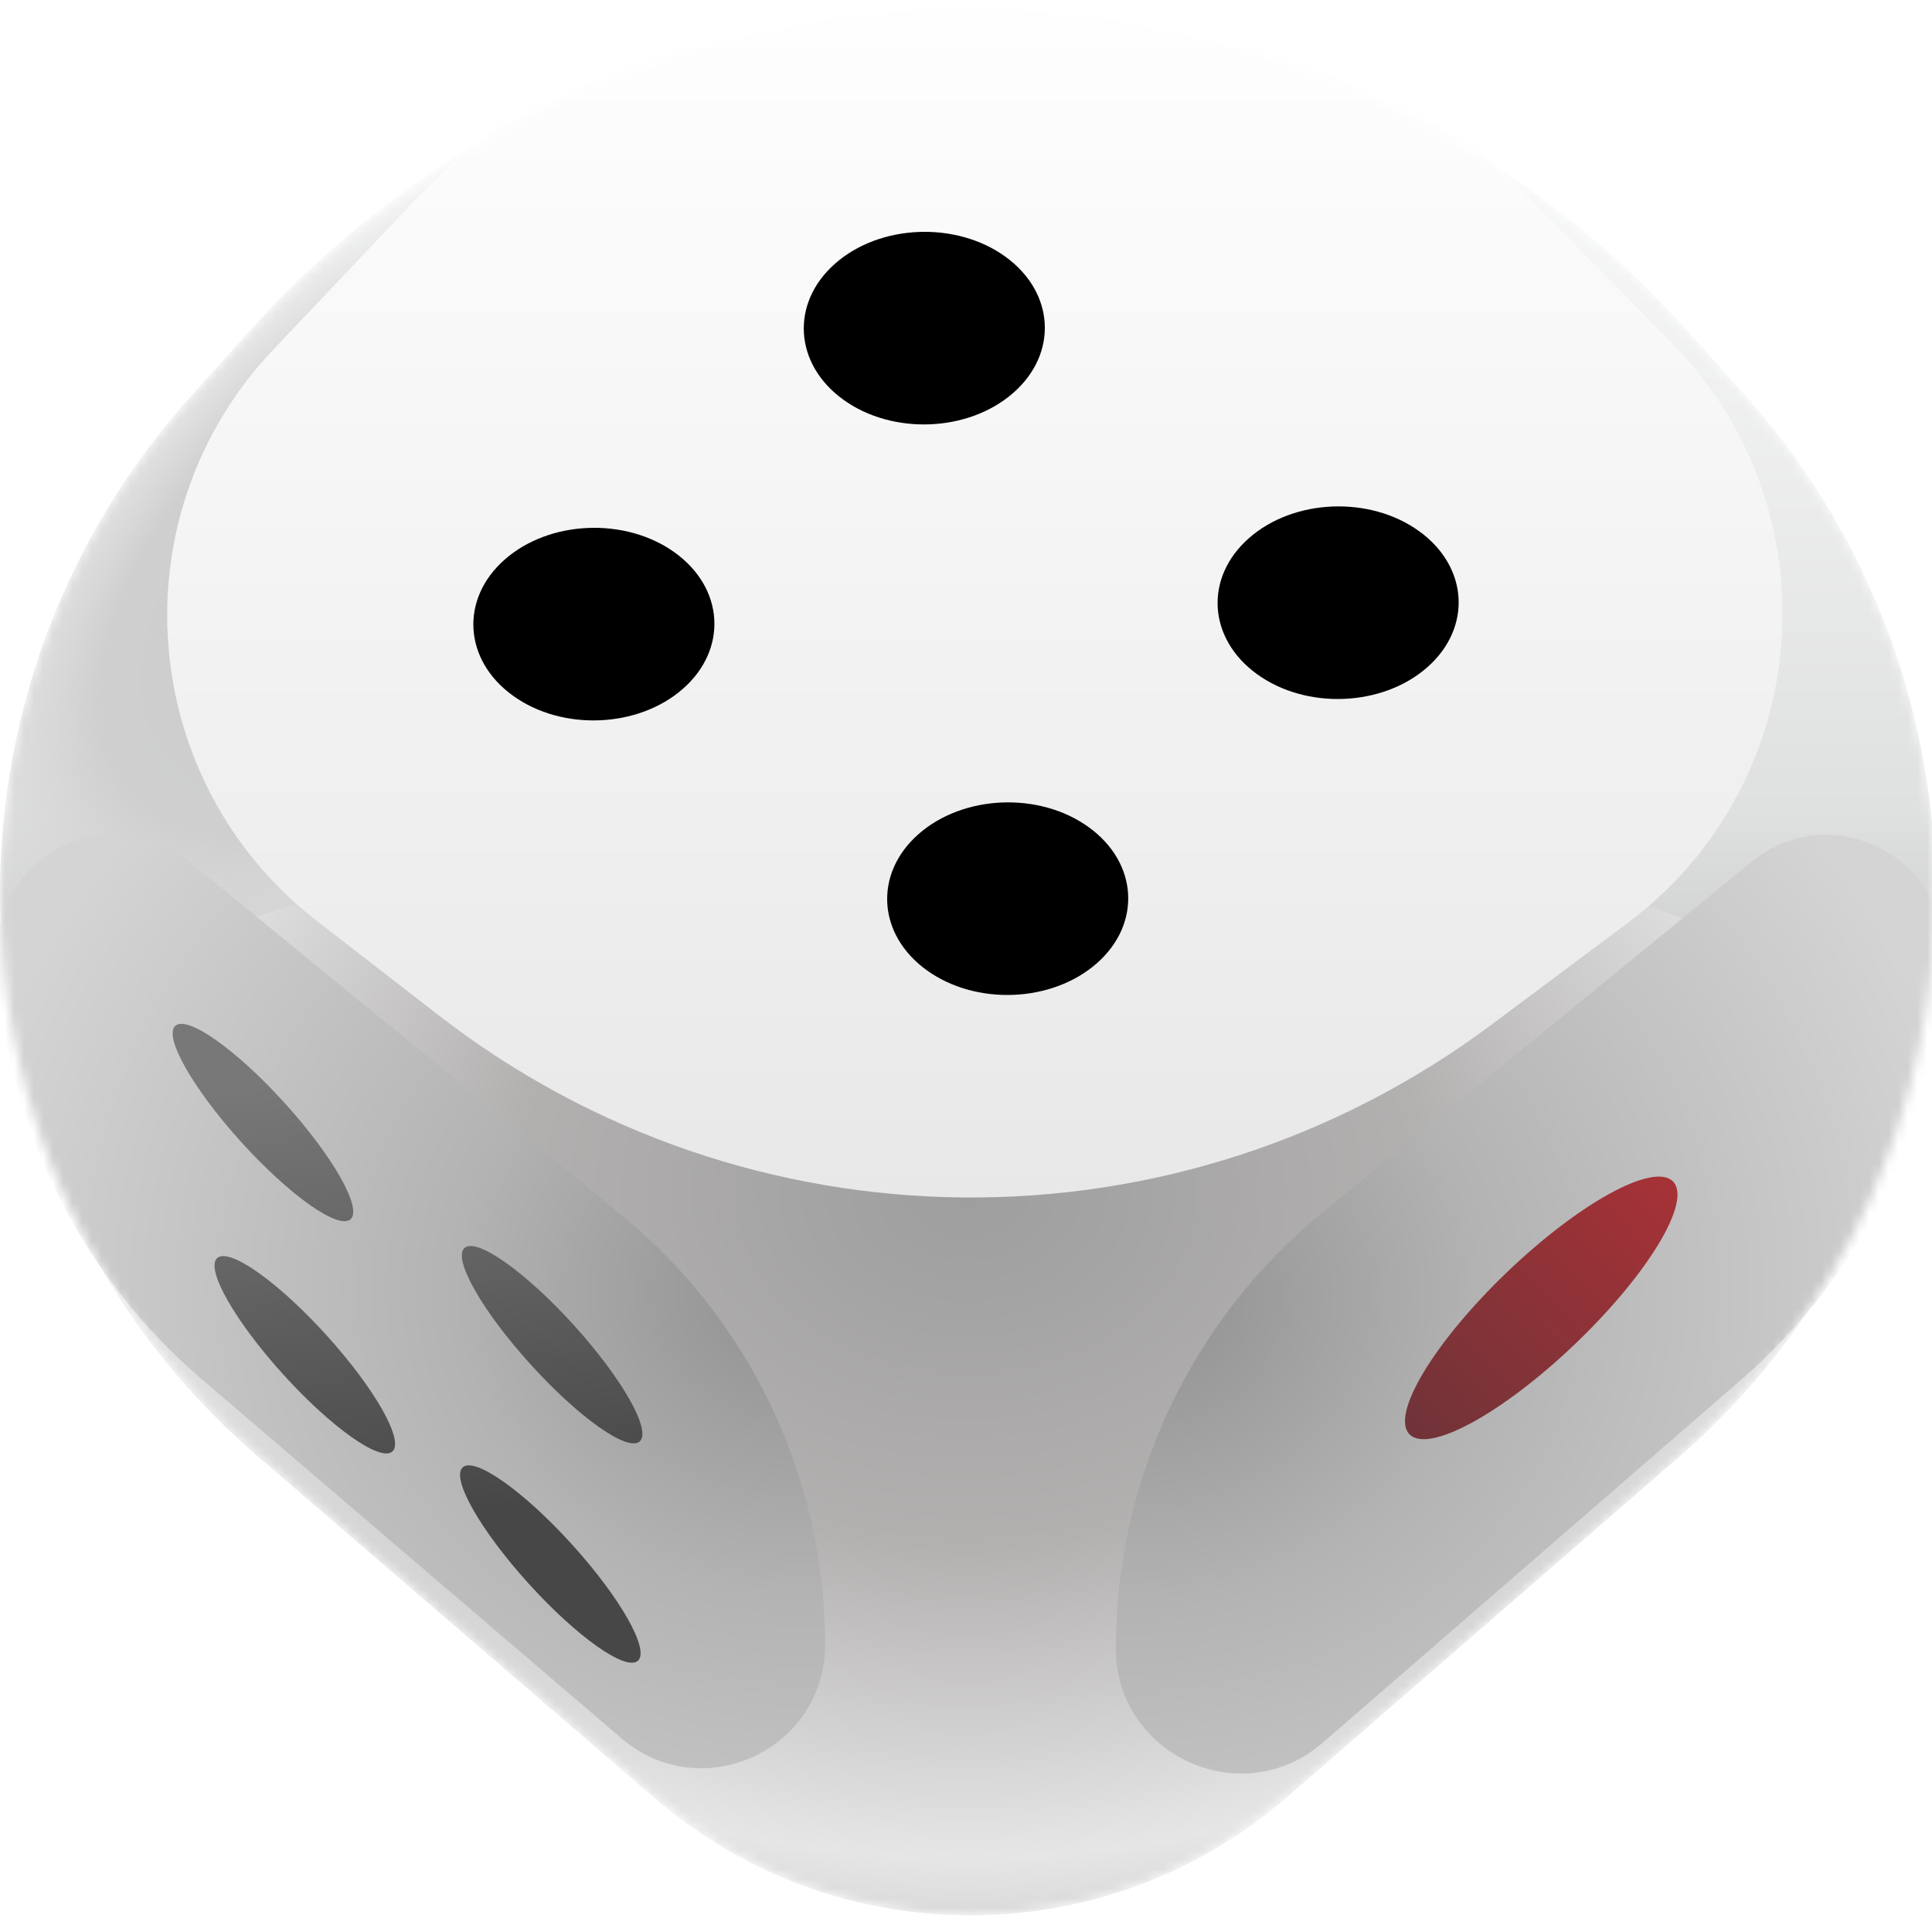 <svg width="200" height="200" viewBox="0 0 200 200" fill="none" xmlns="http://www.w3.org/2000/svg">
<defs>
<filter id="filter0_f_9064_44515" x="11.308" y="-9.925" width="179.217" height="139.891" filterUnits="userSpaceOnUse" color-interpolation-filters="sRGB">
<feFlood flood-opacity="0" result="BackgroundImageFix"/>
<feBlend mode="normal" in="SourceGraphic" in2="BackgroundImageFix" result="shape"/>
<feGaussianBlur stdDeviation="3" result="effect1_foregroundBlur_9064_44515"/>
</filter>
<filter id="filter1_f_9064_44515" x="113.509" y="84.419" width="89.725" height="101.176" filterUnits="userSpaceOnUse" color-interpolation-filters="sRGB">
<feFlood flood-opacity="0" result="BackgroundImageFix"/>
<feBlend mode="normal" in="SourceGraphic" in2="BackgroundImageFix" result="shape"/>
<feGaussianBlur stdDeviation="1" result="effect1_foregroundBlur_9064_44515"/>
</filter>
<filter id="filter2_f_9064_44515" x="-2.317" y="84.354" width="89.729" height="100.696" filterUnits="userSpaceOnUse" color-interpolation-filters="sRGB">
<feFlood flood-opacity="0" result="BackgroundImageFix"/>
<feBlend mode="normal" in="SourceGraphic" in2="BackgroundImageFix" result="shape"/>
<feGaussianBlur stdDeviation="1" result="effect1_foregroundBlur_9064_44515"/>
</filter>
<linearGradient id="paint0_linear_9064_44515" x1="100.172" y1="-0.037" x2="100.172" y2="198.463" gradientUnits="userSpaceOnUse">
<stop stop-color="white"/>
<stop offset="0.422" stop-color="#DFE0E0"/>
<stop offset="0.651" stop-color="#B3B3B3"/>
<stop offset="0.703" stop-color="#9E9E9E"/>
<stop offset="0.858" stop-color="#B8B8B8"/>
<stop offset="1" stop-color="#CBCCCC"/>
</linearGradient>
<radialGradient id="paint1_radial_9064_44515" cx="0" cy="0" r="1" gradientUnits="userSpaceOnUse" gradientTransform="translate(43 56.5) rotate(138.909) scale(57.055 31.561)">
<stop stop-color="#CACBCB"/>
<stop offset="0.679" stop-color="#CFCFCF"/>
<stop offset="1" stop-color="#D9D9D9" stop-opacity="0"/>
</radialGradient>
<radialGradient id="paint2_radial_9064_44515" cx="0" cy="0" r="1" gradientUnits="userSpaceOnUse" gradientTransform="translate(100 123.5) rotate(90) scale(76 99.043)">
<stop stop-color="#9E9E9E"/>
<stop offset="0.482" stop-color="#B3B0B0"/>
<stop offset="0.905" stop-color="#E6E6E6"/>
<stop offset="0.99" stop-color="#D9D9D9"/>
</radialGradient>
<linearGradient id="paint3_linear_9064_44515" x1="99.611" y1="-3.5" x2="99.612" y2="135.5" gradientUnits="userSpaceOnUse">
<stop stop-color="white"/>
<stop offset="1" stop-color="#E6E6E6"/>
</linearGradient>
<radialGradient id="paint4_radial_9064_44515" cx="0" cy="0" r="1" gradientUnits="userSpaceOnUse" gradientTransform="translate(118.078 134.343) rotate(-4.714) scale(87.405 77.384)">
<stop stop-color="#919090"/>
<stop offset="0.407" stop-color="#B3B3B3"/>
<stop offset="1" stop-color="#D4D4D4"/>
</radialGradient>
<radialGradient id="paint5_radial_9064_44515" cx="0" cy="0" r="1" gradientUnits="userSpaceOnUse" gradientTransform="translate(82.5 134) rotate(-175.418) scale(87.167 77.232)">
<stop stop-color="#919090"/>
<stop offset="0.407" stop-color="#B3B3B3"/>
<stop offset="1" stop-color="#D4D4D4"/>
</radialGradient>
<linearGradient id="paint6_linear_9064_44515" x1="159.549" y1="116.491" x2="159.549" y2="154.295" gradientUnits="userSpaceOnUse">
<stop stop-color="#A63237"/>
<stop offset="1" stop-color="#703338"/>
</linearGradient>
<linearGradient id="paint7_linear_9064_44515" x1="15.916" y1="113.936" x2="21.613" y2="159.614" gradientUnits="userSpaceOnUse">
<stop stop-color="#787878"/>
<stop offset="1" stop-color="#474747"/>
</linearGradient>
<linearGradient id="paint8_linear_9064_44515" x1="15.916" y1="113.936" x2="21.613" y2="159.614" gradientUnits="userSpaceOnUse">
<stop stop-color="#787878"/>
<stop offset="1" stop-color="#474747"/>
</linearGradient>
<linearGradient id="paint9_linear_9064_44515" x1="15.916" y1="113.936" x2="21.613" y2="159.614" gradientUnits="userSpaceOnUse">
<stop stop-color="#787878"/>
<stop offset="1" stop-color="#474747"/>
</linearGradient>
<linearGradient id="paint10_linear_9064_44515" x1="15.916" y1="113.936" x2="21.613" y2="159.614" gradientUnits="userSpaceOnUse">
<stop stop-color="#787878"/>
<stop offset="1" stop-color="#474747"/>
</linearGradient>
<clipPath id="clip0_9064_44515">
<rect width="200" height="200" fill="white"/>
</clipPath>
</defs>
<g clip-path="url(#clip0_9064_44515)">
<mask id="mask0_9064_44515" style="mask-type:alpha" maskUnits="userSpaceOnUse" x="0" y="1" width="201" height="198">
<path fill-rule="evenodd" clip-rule="evenodd" d="M25.862 34.227C65.705 -10.156 135.292 -10.016 174.956 34.526L180.762 41.046C193.375 55.209 200.343 73.513 200.343 92.478C200.343 114.885 190.625 136.19 173.705 150.879L133.222 186.023C114.476 202.296 86.629 202.352 67.818 186.153L26.722 150.765C9.757 136.155 0 114.878 0 92.49C0 73.525 7.008 55.228 19.677 41.116L25.862 34.227Z" fill="#9B9B9B"/>
</mask>
<g mask="url(#mask0_9064_44515)">
<path fill-rule="evenodd" clip-rule="evenodd" d="M25.862 34.226C65.705 -10.156 135.292 -10.016 174.956 34.526L180.762 41.046C193.375 55.209 200.343 73.513 200.343 92.478C200.343 114.885 190.625 136.19 173.705 150.879L133.222 186.022C114.476 202.296 86.629 202.352 67.818 186.153L26.722 150.764C9.757 136.155 0 114.878 0 92.49C0 73.525 7.008 55.228 19.677 41.116L25.862 34.226Z" fill="url(#paint0_linear_9064_44515)"/>
<path d="M25.862 34.227L19.677 41.116C7.008 55.228 0 73.525 0 92.49C0 114.878 9.757 136.155 26.722 150.765C44.043 165.68 70.984 154.938 73.291 132.197L86.5 1.975C64.009 5.079 42.38 15.827 25.862 34.227Z" fill="url(#paint1_radial_9064_44515)"/>
<path d="M133.222 186.023L173.705 150.879C180.387 145.078 185.945 138.246 190.226 130.721C201.15 111.519 182.433 92.479 160.341 92.48L39.998 92.487C17.907 92.489 -0.808 111.54 10.169 130.709C14.461 138.204 20.031 145.003 26.722 150.765L67.818 186.154C86.629 202.352 114.476 202.296 133.222 186.023Z" fill="url(#paint2_radial_9064_44515)"/>
<g filter="url(#filter0_f_9064_44515)">
<path d="M32.806 95.336C14.101 80.839 12.002 53.362 28.288 36.192L42.679 21.02C73.808 -11.798 125.932 -12.302 157.689 19.908L173.008 35.445C190.045 52.725 187.896 81.072 168.448 95.585L154.367 106.094C121.951 130.285 77.378 129.88 45.407 105.102L32.806 95.336Z" fill="url(#paint3_linear_9064_44515)"/>
</g>
<g filter="url(#filter1_f_9064_44515)">
<path d="M115.509 170.628C115.508 181.721 128.552 187.673 136.931 180.404L180.274 142.805C193.007 131.758 200.593 115.928 201.224 99.082C201.617 88.602 189.463 82.558 181.343 89.196L136.886 125.541C123.357 136.602 115.509 153.153 115.509 170.628Z" fill="url(#paint4_radial_9064_44515)"/>
</g>
<g filter="url(#filter2_f_9064_44515)">
<path d="M85.412 170.257C85.413 181.161 72.627 187.048 64.343 179.959L20.858 142.75C8 131.747 0.326 115.87 -0.308 98.959C-0.699 88.526 11.4 82.51 19.482 89.118L64.322 125.776C77.669 136.688 85.412 153.017 85.412 170.257Z" fill="url(#paint5_radial_9064_44515)"/>
</g>
</g>
<ellipse cx="159.549" cy="135.393" rx="5.121" ry="18.902" transform="rotate(46.229 159.549 135.393)" fill="url(#paint6_linear_9064_44515)"/>
<path d="M24.97 118.222C29.978 123.751 35.046 127.329 36.288 126.214C37.53 125.098 34.477 119.712 29.469 114.183C24.46 108.654 19.393 105.076 18.151 106.191C16.908 107.307 19.961 112.693 24.97 118.222Z" fill="url(#paint7_linear_9064_44515)"/>
<path d="M54.907 141.22C59.915 146.75 64.983 150.328 66.225 149.212C67.467 148.097 64.414 142.71 59.406 137.181C54.397 131.652 49.33 128.074 48.087 129.189C46.845 130.305 49.898 135.691 54.907 141.22Z" fill="url(#paint8_linear_9064_44515)"/>
<path d="M29.303 142.264C34.311 147.793 39.379 151.371 40.621 150.256C41.863 149.14 38.81 143.754 33.802 138.225C28.793 132.695 23.726 129.117 22.484 130.233C21.241 131.348 24.294 136.735 29.303 142.264Z" fill="url(#paint9_linear_9064_44515)"/>
<path d="M54.72 163.928C59.729 169.457 64.796 173.035 66.038 171.919C67.281 170.804 64.228 165.417 59.219 159.888C54.211 154.359 49.143 150.781 47.901 151.897C46.659 153.012 49.712 158.399 54.72 163.928Z" fill="url(#paint10_linear_9064_44515)"/>
<path d="M69.868 57.209C74.969 60.898 75.347 67.202 70.713 71.289C66.079 75.376 58.188 75.698 53.087 72.008C47.987 68.319 47.609 62.015 52.243 57.928C56.877 53.842 64.768 53.519 69.868 57.209Z" fill="black"/>
<path d="M112.707 85.631C117.807 89.32 118.185 95.624 113.551 99.711C108.917 103.798 101.026 104.12 95.925 100.431C90.825 96.741 90.447 90.437 95.081 86.351C99.715 82.264 107.606 81.942 112.707 85.631Z" fill="black"/>
<path d="M104.075 26.569C109.175 30.259 109.553 36.563 104.919 40.649C100.285 44.736 92.394 45.058 87.293 41.369C82.193 37.68 81.815 31.376 86.449 27.289C91.083 23.202 98.974 22.88 104.075 26.569Z" fill="black"/>
<path d="M146.913 54.992C152.014 58.681 152.392 64.985 147.758 69.072C143.124 73.159 135.232 73.481 130.132 69.791C125.031 66.102 124.653 59.798 129.287 55.711C133.921 51.624 141.813 51.302 146.913 54.992Z" fill="black"/>
</g>

</svg>

